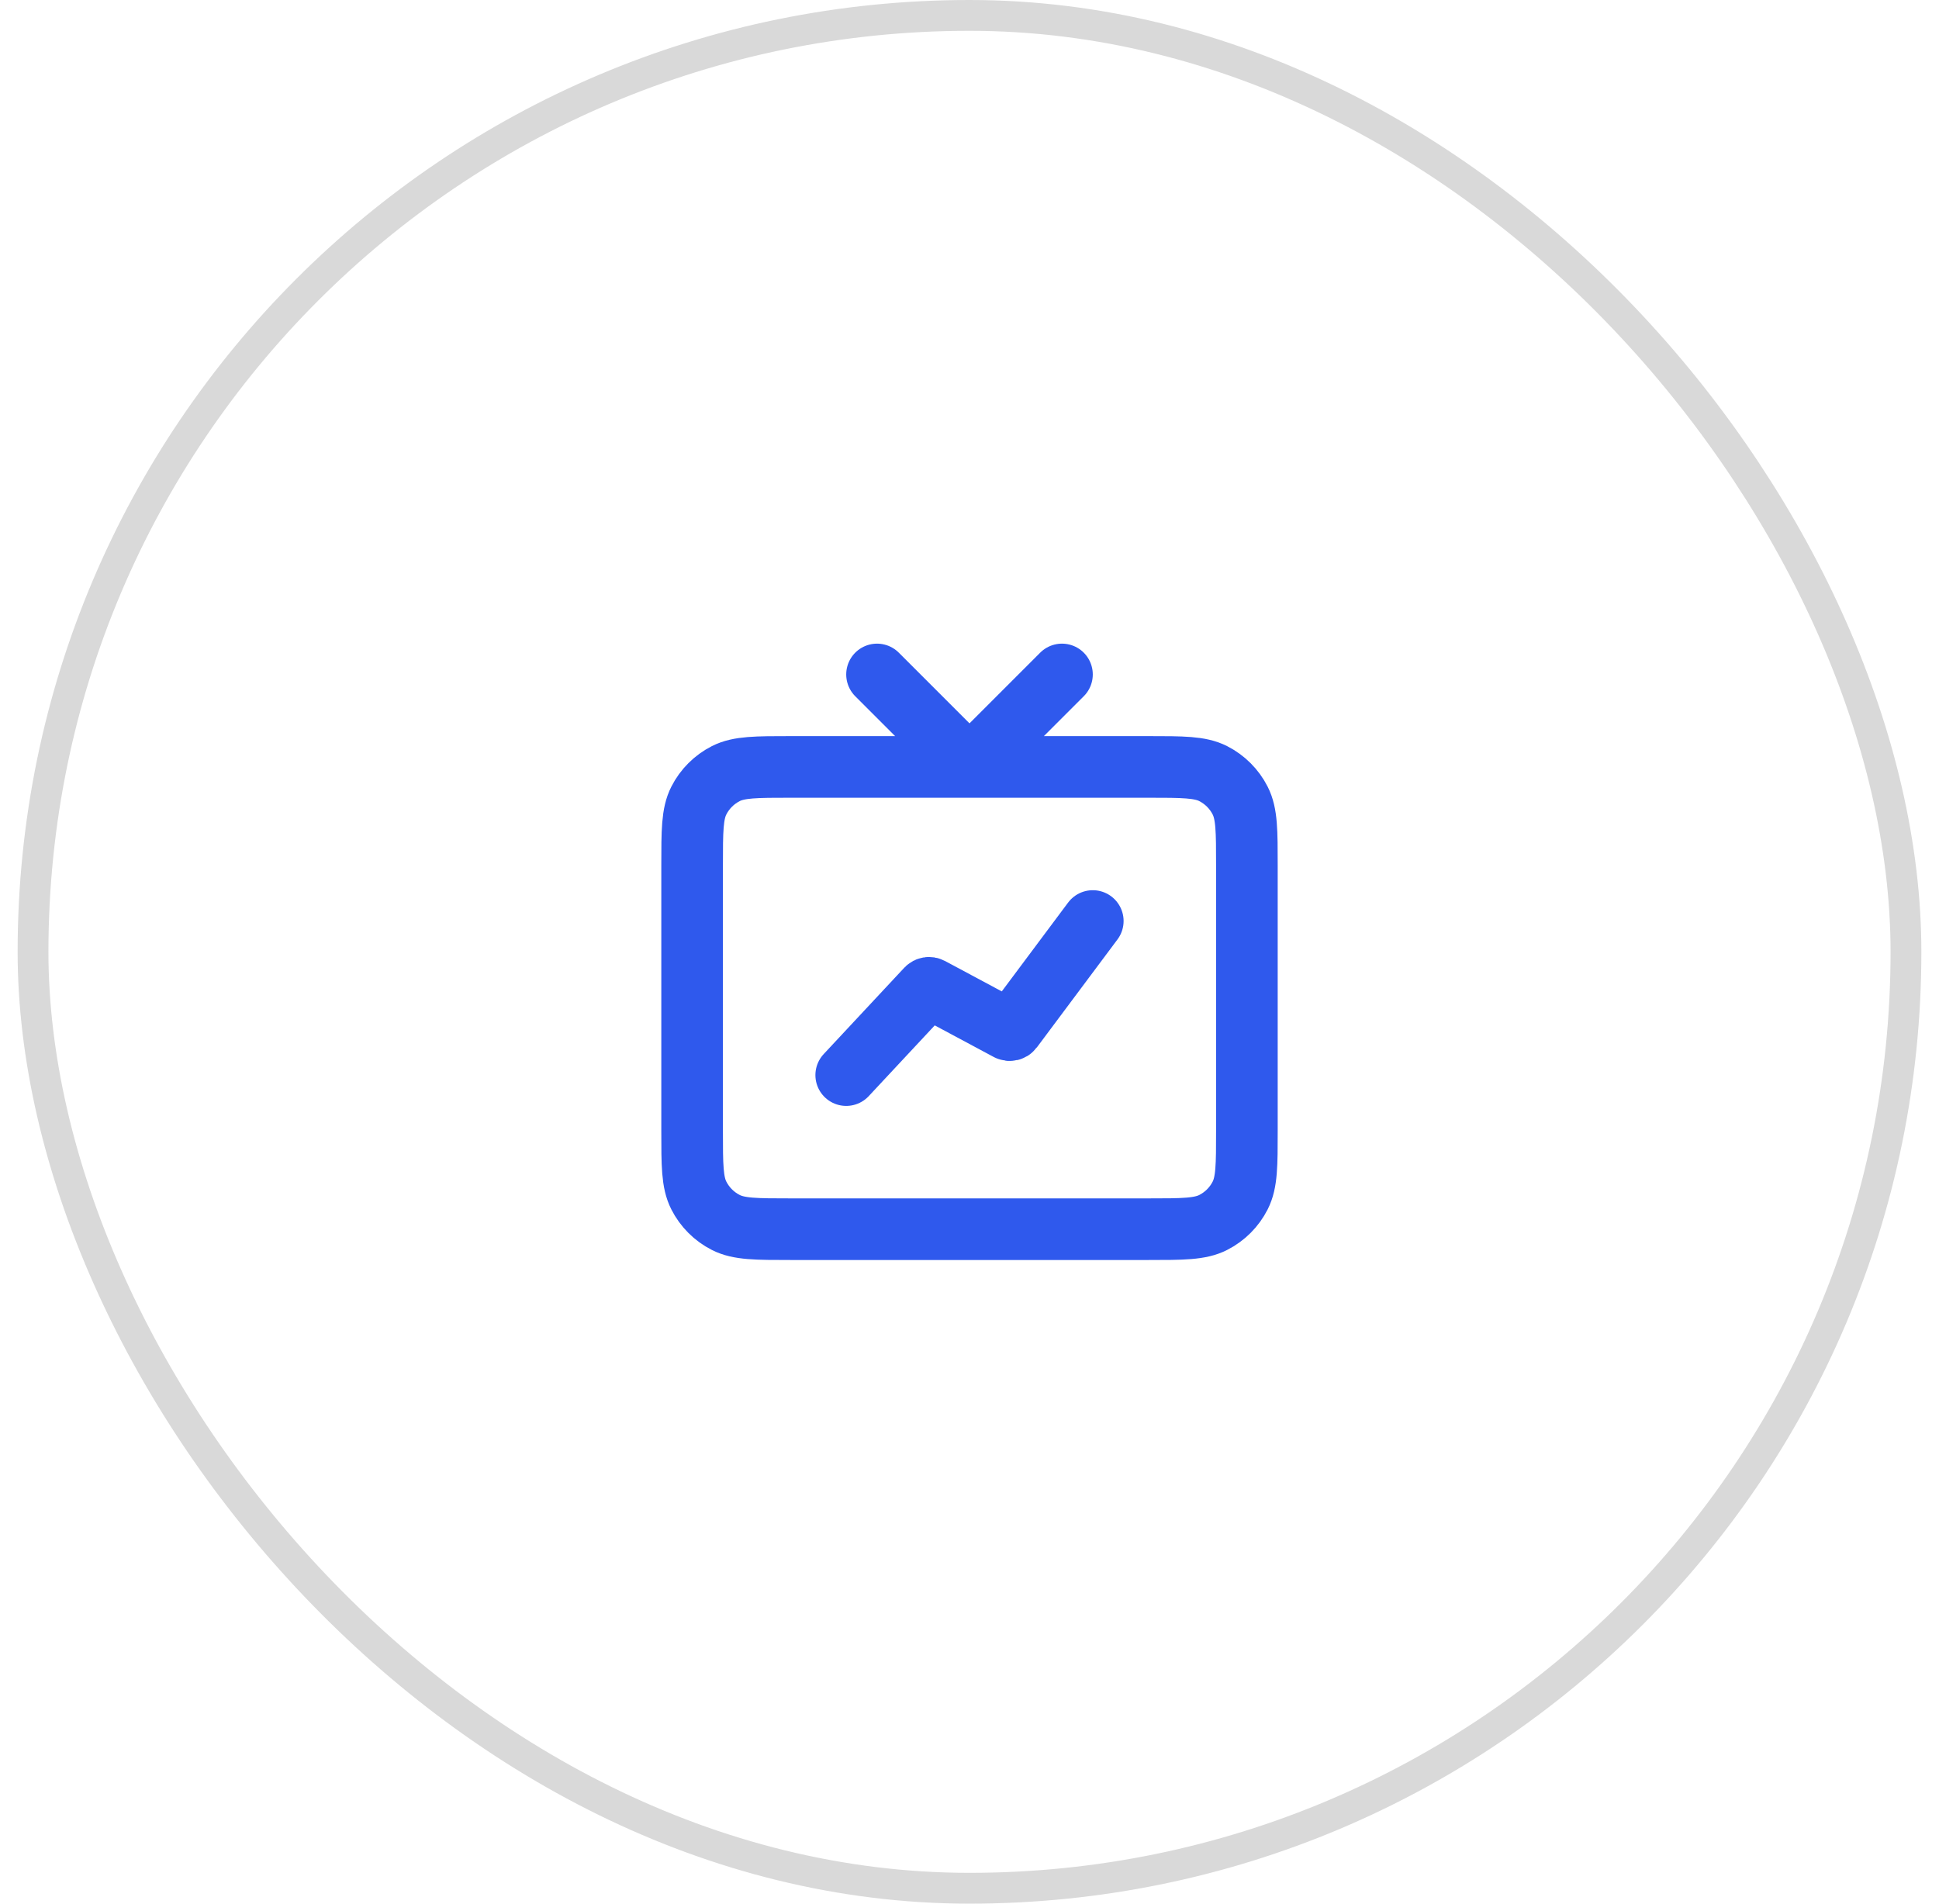 <svg width="55" height="54" viewBox="0 0 55 54" fill="none" xmlns="http://www.w3.org/2000/svg">
<rect x="0.937" y="0.437" width="53.126" height="53.126" rx="26.563" stroke="#D9D9D9" stroke-width="0.874"/>
<path d="M24.877 19.132L27.438 21.693C27.472 21.727 27.528 21.727 27.562 21.693L30.123 19.132M24.003 30.497L26.288 28.048C26.316 28.019 26.359 28.012 26.394 28.031L28.599 29.212C28.637 29.233 28.685 29.222 28.711 29.188L30.997 26.126M22.43 21.755H32.57C33.55 21.755 34.039 21.755 34.413 21.945C34.742 22.113 35.01 22.38 35.177 22.709C35.368 23.083 35.368 23.573 35.368 24.552V32.07C35.368 33.05 35.368 33.539 35.177 33.913C35.01 34.242 34.742 34.51 34.413 34.677C34.039 34.868 33.55 34.868 32.57 34.868H22.43C21.451 34.868 20.961 34.868 20.587 34.677C20.258 34.51 19.99 34.242 19.823 33.913C19.632 33.539 19.632 33.05 19.632 32.07V24.552C19.632 23.573 19.632 23.083 19.823 22.709C19.99 22.38 20.258 22.113 20.587 21.945C20.961 21.755 21.451 21.755 22.43 21.755Z" stroke="#2F59ED" stroke-width="1.748" stroke-linecap="round"/>
</svg>
